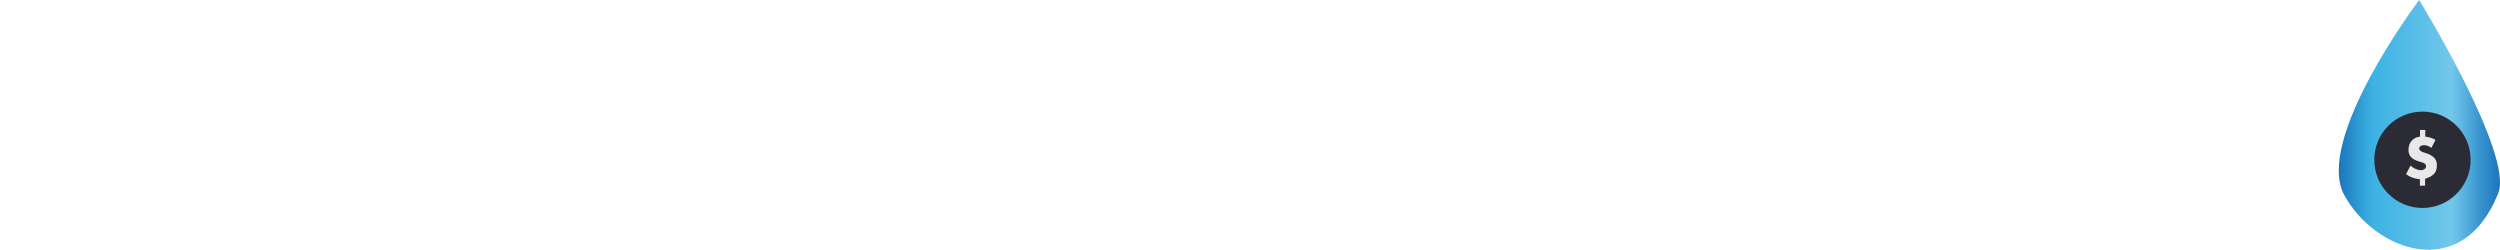 <svg id="pieFirst" xmlns="http://www.w3.org/2000/svg" xmlns:xlink="http://www.w3.org/1999/xlink" viewBox="0 0 692.82 69.21"><defs><style>.cls-1{fill:url(#linear-gradient);}.cls-2{fill:#2b2b35;}.cls-3{fill:#e8e8e9;}</style><linearGradient id="linear-gradient" x1="648.15" y1="34.61" x2="692.82" y2="34.61" gradientUnits="userSpaceOnUse"><stop offset="0" stop-color="#1b75bb"/><stop offset="0.21" stop-color="#26a9e0" stop-opacity="0.9"/><stop offset="0.7" stop-color="#26a9e0" stop-opacity="0.65"/><stop offset="0.87" stop-color="#1f87c8" stop-opacity="0.88"/><stop offset="1" stop-color="#1b75bb"/></linearGradient></defs><path class="cls-1" d="M692.35,53.48c-10,25.32-34.33,16-42.7.55S670.42,0,670.42,0,696.61,42.66,692.35,53.48Z"/><circle class="cls-2" cx="671.33" cy="44.28" r="13.35"/><path class="cls-3" d="M672.11,36v1.88a6.48,6.48,0,0,1,2.83.9L673.79,41a3.3,3.3,0,0,0-2-.76,1.61,1.61,0,0,0-1,.27.78.78,0,0,0-.37.62.83.83,0,0,0,.29.59,2.11,2.11,0,0,0,.78.45l.92.31a5.22,5.22,0,0,1,2.22,1.3,2.89,2.89,0,0,1,.69,2,4.88,4.88,0,0,1-.17,1.33,2.83,2.83,0,0,1-.56,1,3.66,3.66,0,0,1-1,.8,8.66,8.66,0,0,1-1.53.62v1.93h-1.44V49.64a4.71,4.71,0,0,1-1-.12,8.29,8.29,0,0,1-1.08-.31,7.45,7.45,0,0,1-1-.45,3.82,3.82,0,0,1-.75-.54l1.26-2.35a4.36,4.36,0,0,0,2.85,1.29,1.63,1.63,0,0,0,1-.31,1,1,0,0,0,.43-.81c0-.45-.34-.79-1-1l-.89-.28a9,9,0,0,1-1.35-.54,3.36,3.36,0,0,1-.92-.69,2.41,2.41,0,0,1-.53-.88,3.28,3.28,0,0,1-.17-1.13,4.33,4.33,0,0,1,.19-1.29,3.49,3.49,0,0,1,.59-1.11,3.65,3.65,0,0,1,1-.83,3.53,3.53,0,0,1,1.4-.41V36Z"/></svg>
